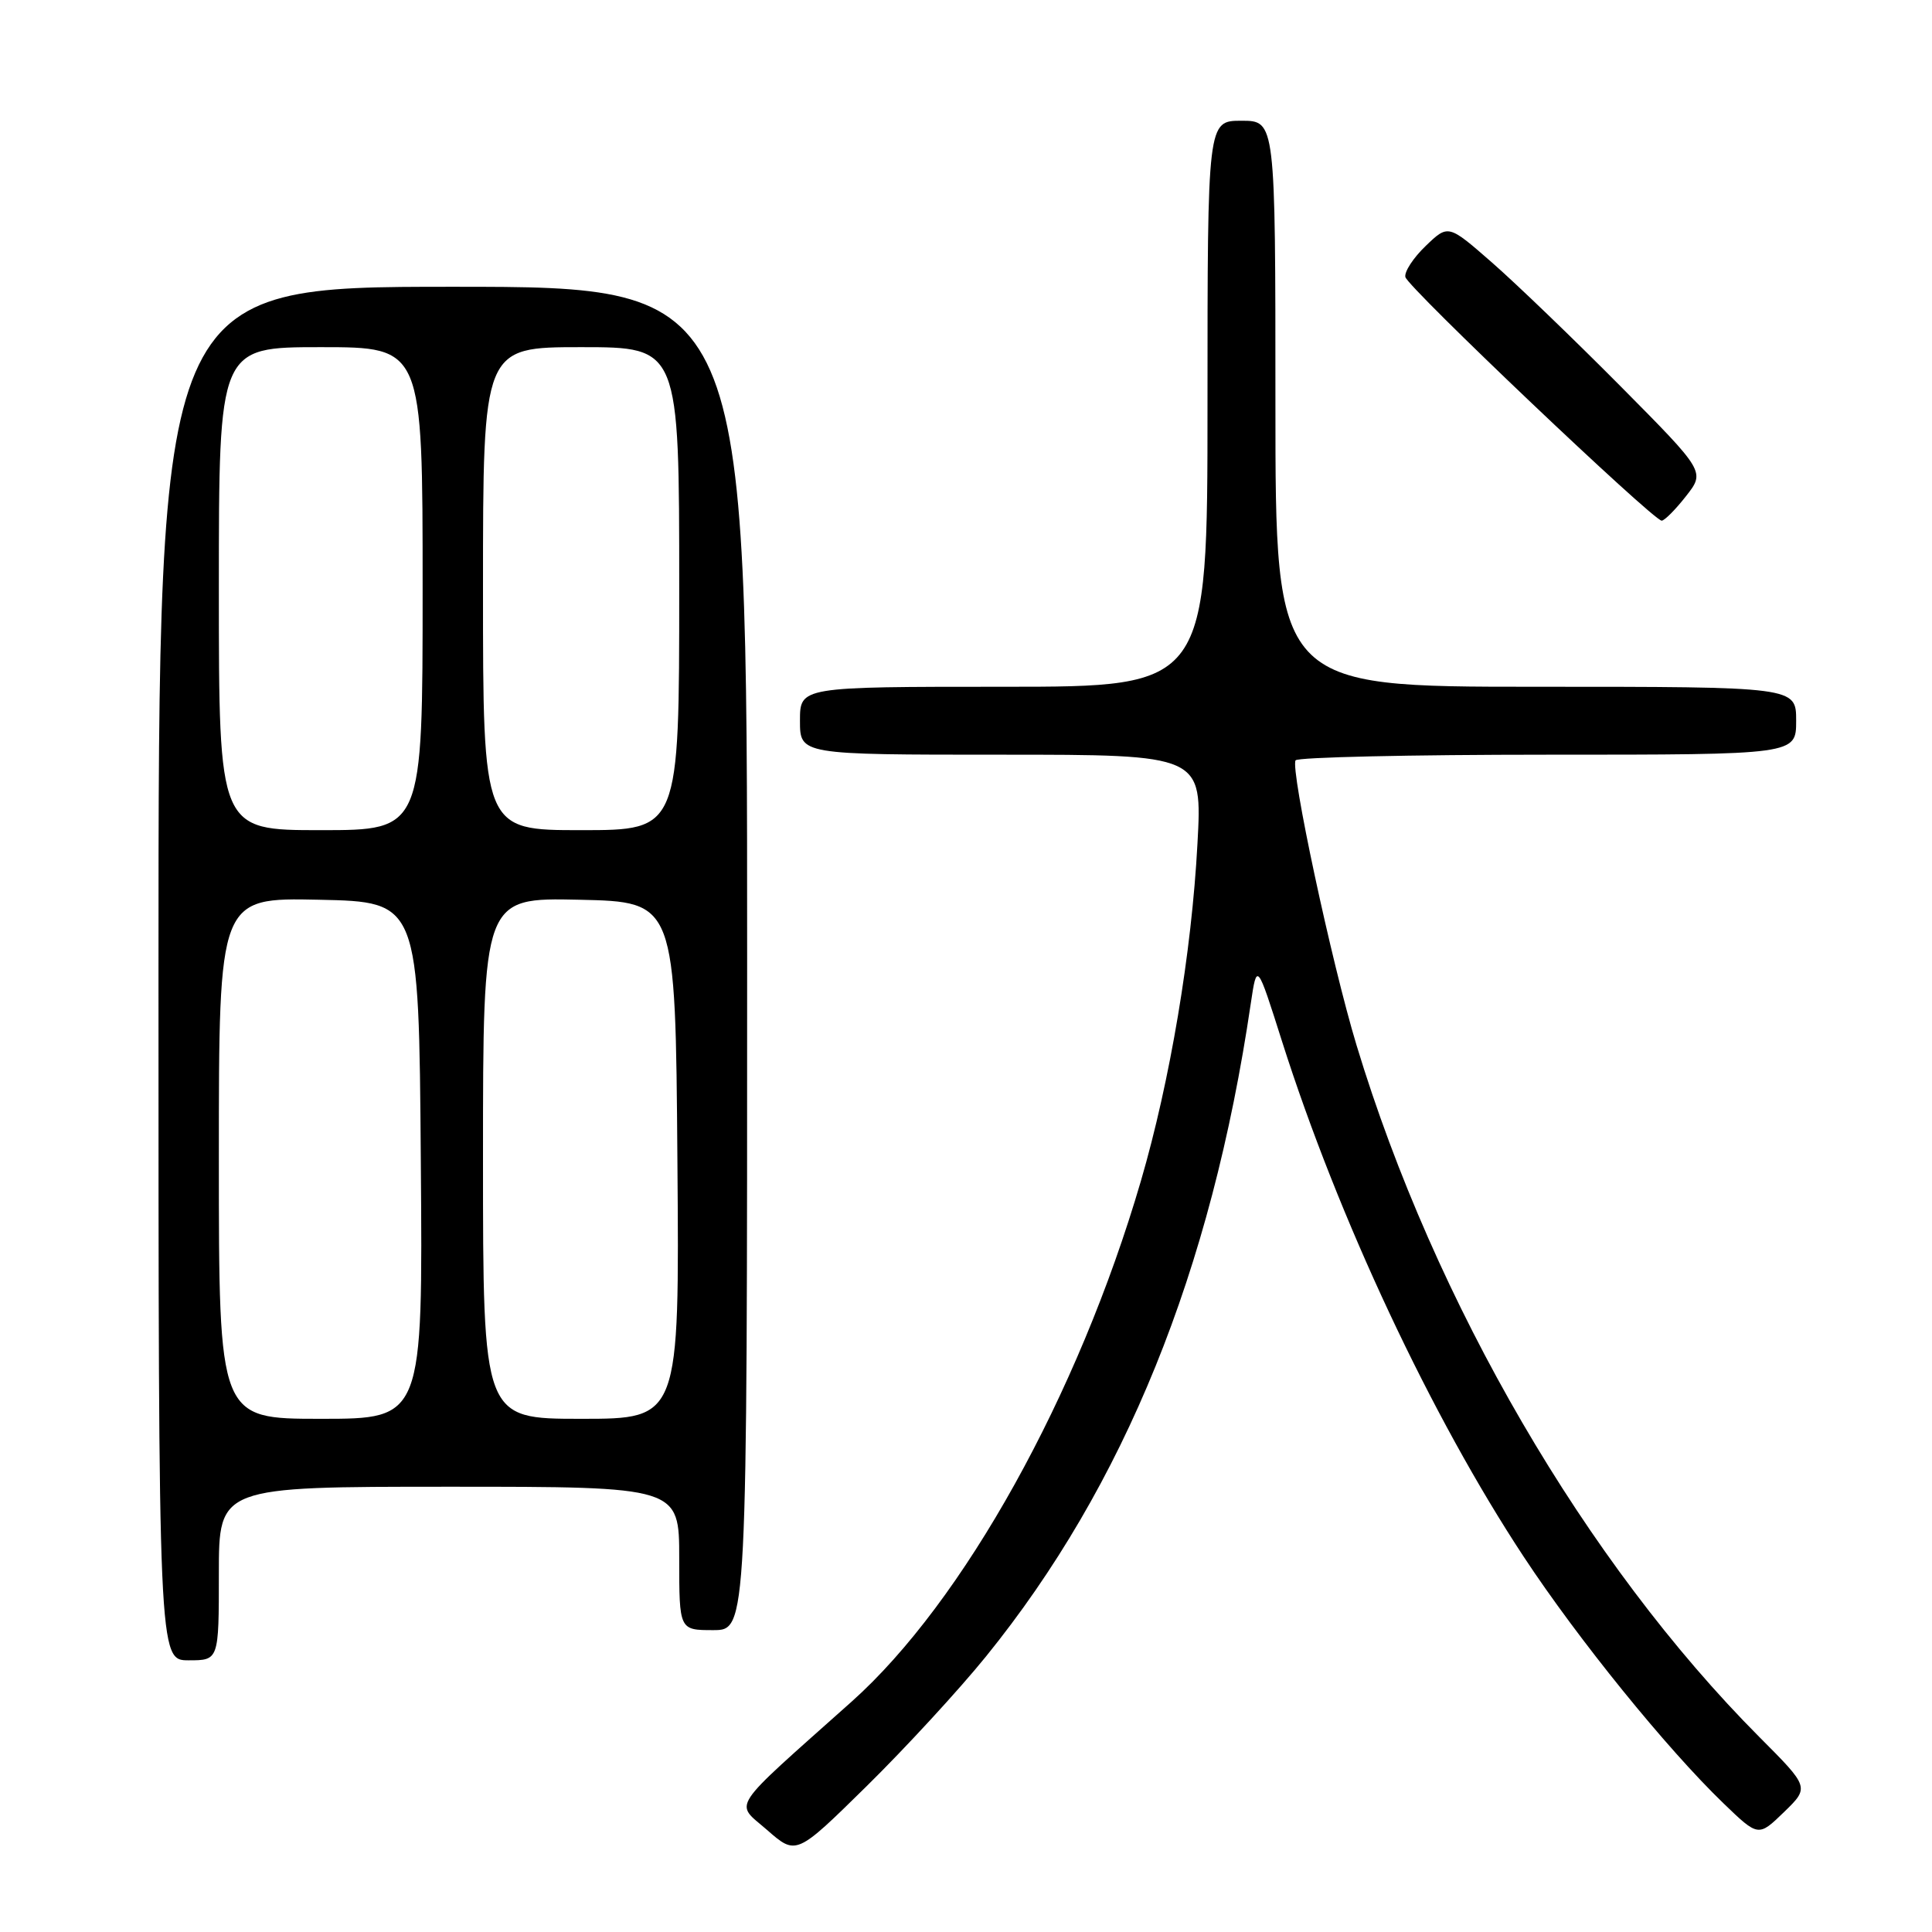 <?xml version="1.0" encoding="UTF-8" standalone="no"?>
<!DOCTYPE svg PUBLIC "-//W3C//DTD SVG 1.1//EN" "http://www.w3.org/Graphics/SVG/1.1/DTD/svg11.dtd" >
<svg xmlns="http://www.w3.org/2000/svg" xmlns:xlink="http://www.w3.org/1999/xlink" version="1.1" viewBox="0 0 256 256">
 <g >
 <path fill="currentColor"
d=" M 130.64 219.50 C 148.99 196.85 160.51 168.45 165.73 133.00 C 166.55 127.50 166.55 127.50 169.88 138.00 C 177.34 161.44 189.65 187.70 201.91 206.29 C 209.10 217.20 220.83 231.68 228.37 238.95 C 232.99 243.40 232.99 243.40 236.38 240.12 C 239.77 236.83 239.77 236.83 233.13 230.17 C 210.15 207.09 190.10 172.67 179.75 138.50 C 176.44 127.58 170.96 101.95 171.67 100.75 C 171.92 100.34 186.94 100.00 205.06 100.00 C 238.00 100.00 238.00 100.00 238.00 95.50 C 238.00 91.00 238.00 91.00 203.50 91.00 C 169.00 91.00 169.00 91.00 169.00 53.50 C 169.00 16.00 169.00 16.00 164.50 16.00 C 160.00 16.00 160.00 16.00 160.00 53.50 C 160.00 91.00 160.00 91.00 133.00 91.00 C 106.00 91.00 106.00 91.00 106.00 95.50 C 106.00 100.00 106.00 100.00 132.65 100.00 C 159.31 100.00 159.31 100.00 158.67 111.78 C 157.90 126.26 155.04 143.25 151.17 156.50 C 142.88 184.87 127.66 212.25 112.83 225.49 C 96.36 240.19 97.33 238.71 101.63 242.47 C 105.50 245.86 105.50 245.86 114.83 236.68 C 119.96 231.63 127.08 223.90 130.64 219.50 Z  M 29.00 208.50 C 29.00 197.00 29.00 197.00 59.50 197.00 C 90.00 197.00 90.00 197.00 90.00 206.50 C 90.00 216.00 90.00 216.00 94.50 216.00 C 99.00 216.00 99.00 216.00 99.00 127.00 C 99.00 38.00 99.00 38.00 60.00 38.00 C 21.00 38.00 21.00 38.00 21.00 129.00 C 21.00 220.00 21.00 220.00 25.00 220.00 C 29.00 220.00 29.00 220.00 29.00 208.50 Z  M 223.40 65.75 C 225.95 62.50 225.95 62.50 214.73 51.18 C 208.55 44.95 200.89 37.58 197.70 34.79 C 191.90 29.72 191.90 29.72 188.92 32.58 C 187.28 34.15 186.06 36.01 186.22 36.71 C 186.52 38.07 219.03 68.96 220.18 68.99 C 220.55 68.99 222.00 67.54 223.40 65.75 Z  M 29.00 153.47 C 29.00 118.94 29.00 118.94 42.25 119.22 C 55.50 119.50 55.50 119.50 55.76 153.75 C 56.03 188.00 56.03 188.00 42.51 188.00 C 29.00 188.00 29.00 188.00 29.00 153.47 Z  M 64.00 153.47 C 64.00 118.94 64.00 118.94 76.75 119.22 C 89.50 119.50 89.50 119.50 89.76 153.75 C 90.03 188.00 90.03 188.00 77.01 188.00 C 64.00 188.00 64.00 188.00 64.00 153.47 Z  M 29.00 78.00 C 29.00 46.00 29.00 46.00 42.50 46.00 C 56.00 46.00 56.00 46.00 56.00 78.00 C 56.00 110.00 56.00 110.00 42.50 110.00 C 29.00 110.00 29.00 110.00 29.00 78.00 Z  M 64.00 78.00 C 64.00 46.00 64.00 46.00 77.00 46.00 C 90.00 46.00 90.00 46.00 90.00 78.00 C 90.00 110.00 90.00 110.00 77.00 110.00 C 64.00 110.00 64.00 110.00 64.00 78.00 Z "/>
</g>
</svg>